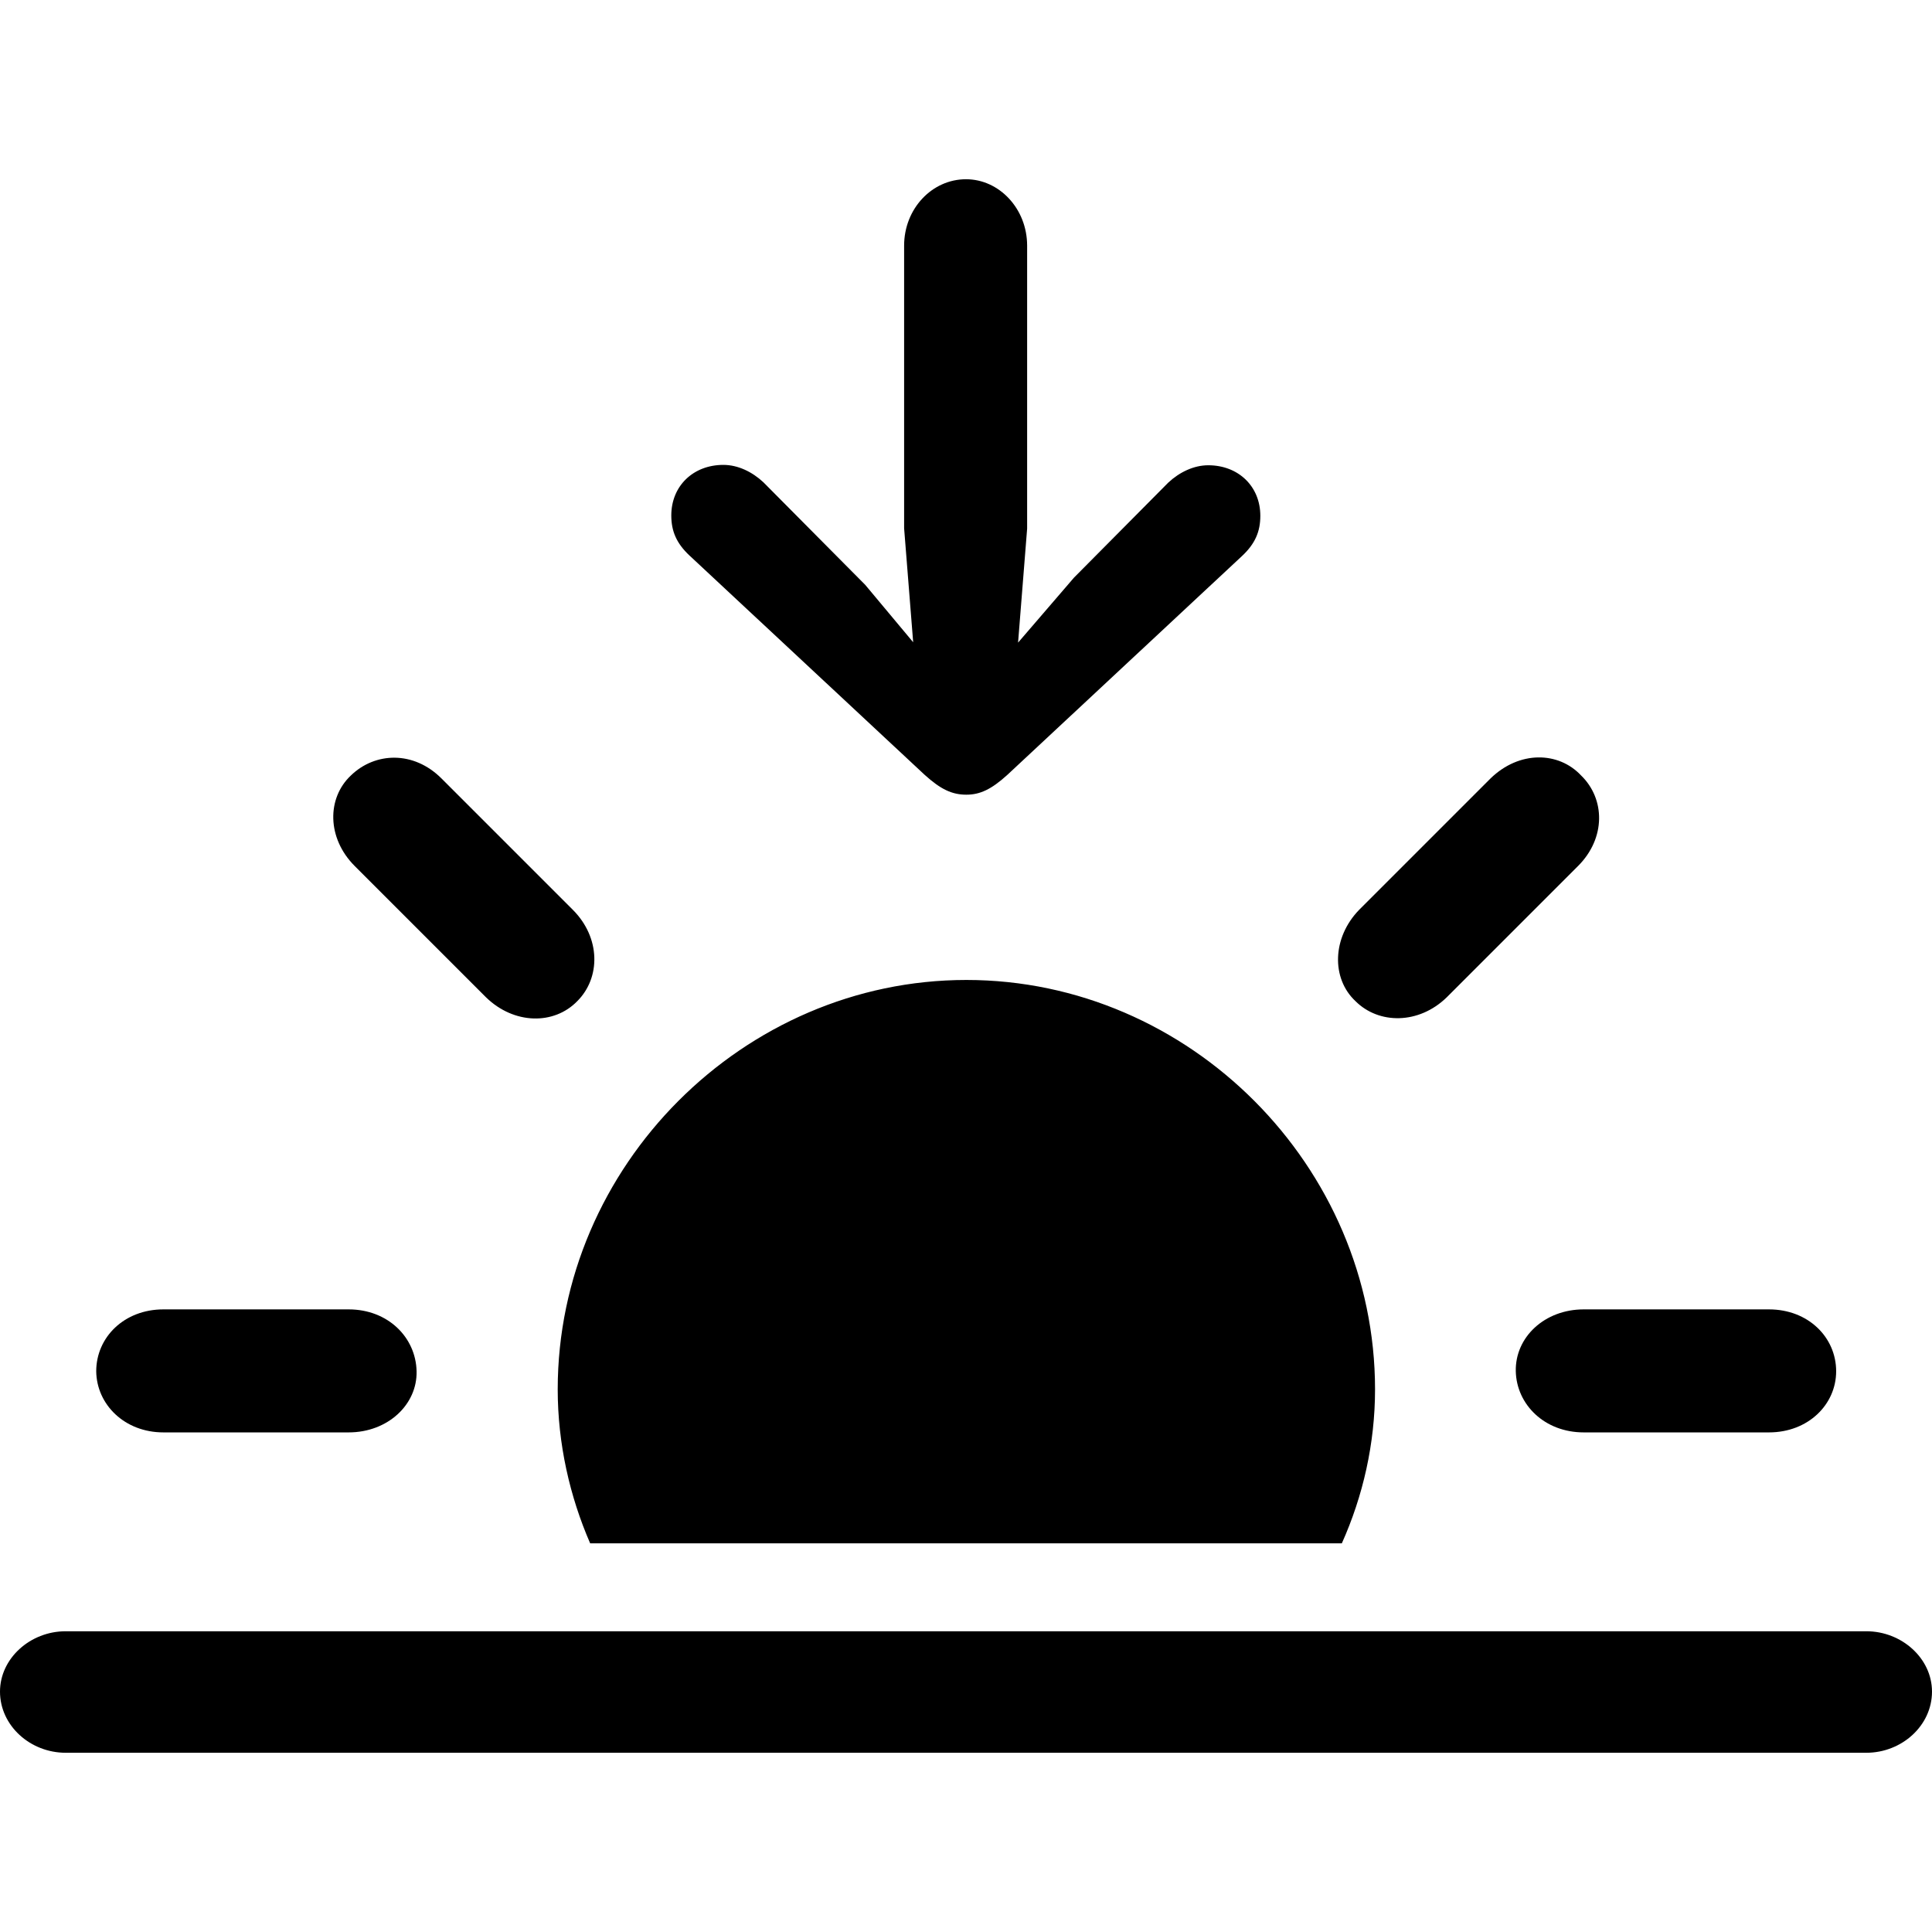 <?xml version="1.0" ?><!-- Generator: Adobe Illustrator 25.0.0, SVG Export Plug-In . SVG Version: 6.00 Build 0)  --><svg xmlns="http://www.w3.org/2000/svg" xmlns:xlink="http://www.w3.org/1999/xlink" version="1.1" id="Layer_1" x="0px" y="0px" viewBox="0 0 512 512" style="enable-background:new 0 0 512 512;" xml:space="preserve">
<path d="M256.1,210.6c3.6,0,6.6-1.4,10.8-5.2l62.3-58.1c3.4-3.2,4.8-6.4,4.8-10.6c0-7.8-5.8-13.4-13.8-13.4c-3.8,0-7.6,1.8-10.6,4.6  l-25,25.2l-14.8,17.2l2.4-30.2V65.1c0-9.8-7.4-17.6-16.2-17.6c-9,0-16.4,7.8-16.4,17.6V140l2.4,30.2L229.3,155l-27-27.2  c-3-2.8-6.8-4.6-10.6-4.6c-8,0-13.8,5.6-13.8,13.4c0,4.2,1.4,7.4,4.8,10.6l62.3,58.1C249.3,209.2,252.3,210.6,256.1,210.6z   M359.2,265.3c6.2,6.2,16.8,6.2,24.2-1l34.8-34.8c7.4-7.4,7.2-17.8,0.8-24c-6-6.4-16.4-6.6-24,0.8l-34.8,34.8  C353,248.5,352.8,259.3,359.2,265.3z M128.8,264.3c7.4,7.2,18,7.4,24.2,1c6.2-6.2,6.2-16.8-1.2-24.2l-34.8-34.8  c-7.4-7.4-17.6-7-24-0.8c-6.4,6-6.4,16.6,1,24L128.8,264.3z M364.4,368.2c0-59.1-49.1-108.5-108.3-108.5  c-59.1,0-108.3,49.3-108.3,108.5c0,14.4,3.2,28.4,8.6,40.8h199.2C361.2,396.5,364.4,382.6,364.4,368.2z M43.3,379.6h49.1  c10.4,0,18.2-7.4,18-16.2c-0.2-9-7.6-16.4-18-16.4H43.3c-10.4,0-17.8,7.4-17.8,16.4C25.6,372.2,33,379.6,43.3,379.6z M419.7,379.6  h49.1c10.4,0,17.8-7.4,17.8-16.2c0-9-7.4-16.4-17.8-16.4h-49.1c-10.4,0-18.2,7.4-18,16.4C401.9,372.2,409.3,379.6,419.7,379.6z   M17.4,464.5h477.2c9.4,0,17.4-7.2,17.4-16.2c0-8.8-8-16-17.4-16H17.4c-9.4,0-17.4,7.2-17.4,16C0,457.3,8,464.5,17.4,464.5z"/>
</svg>